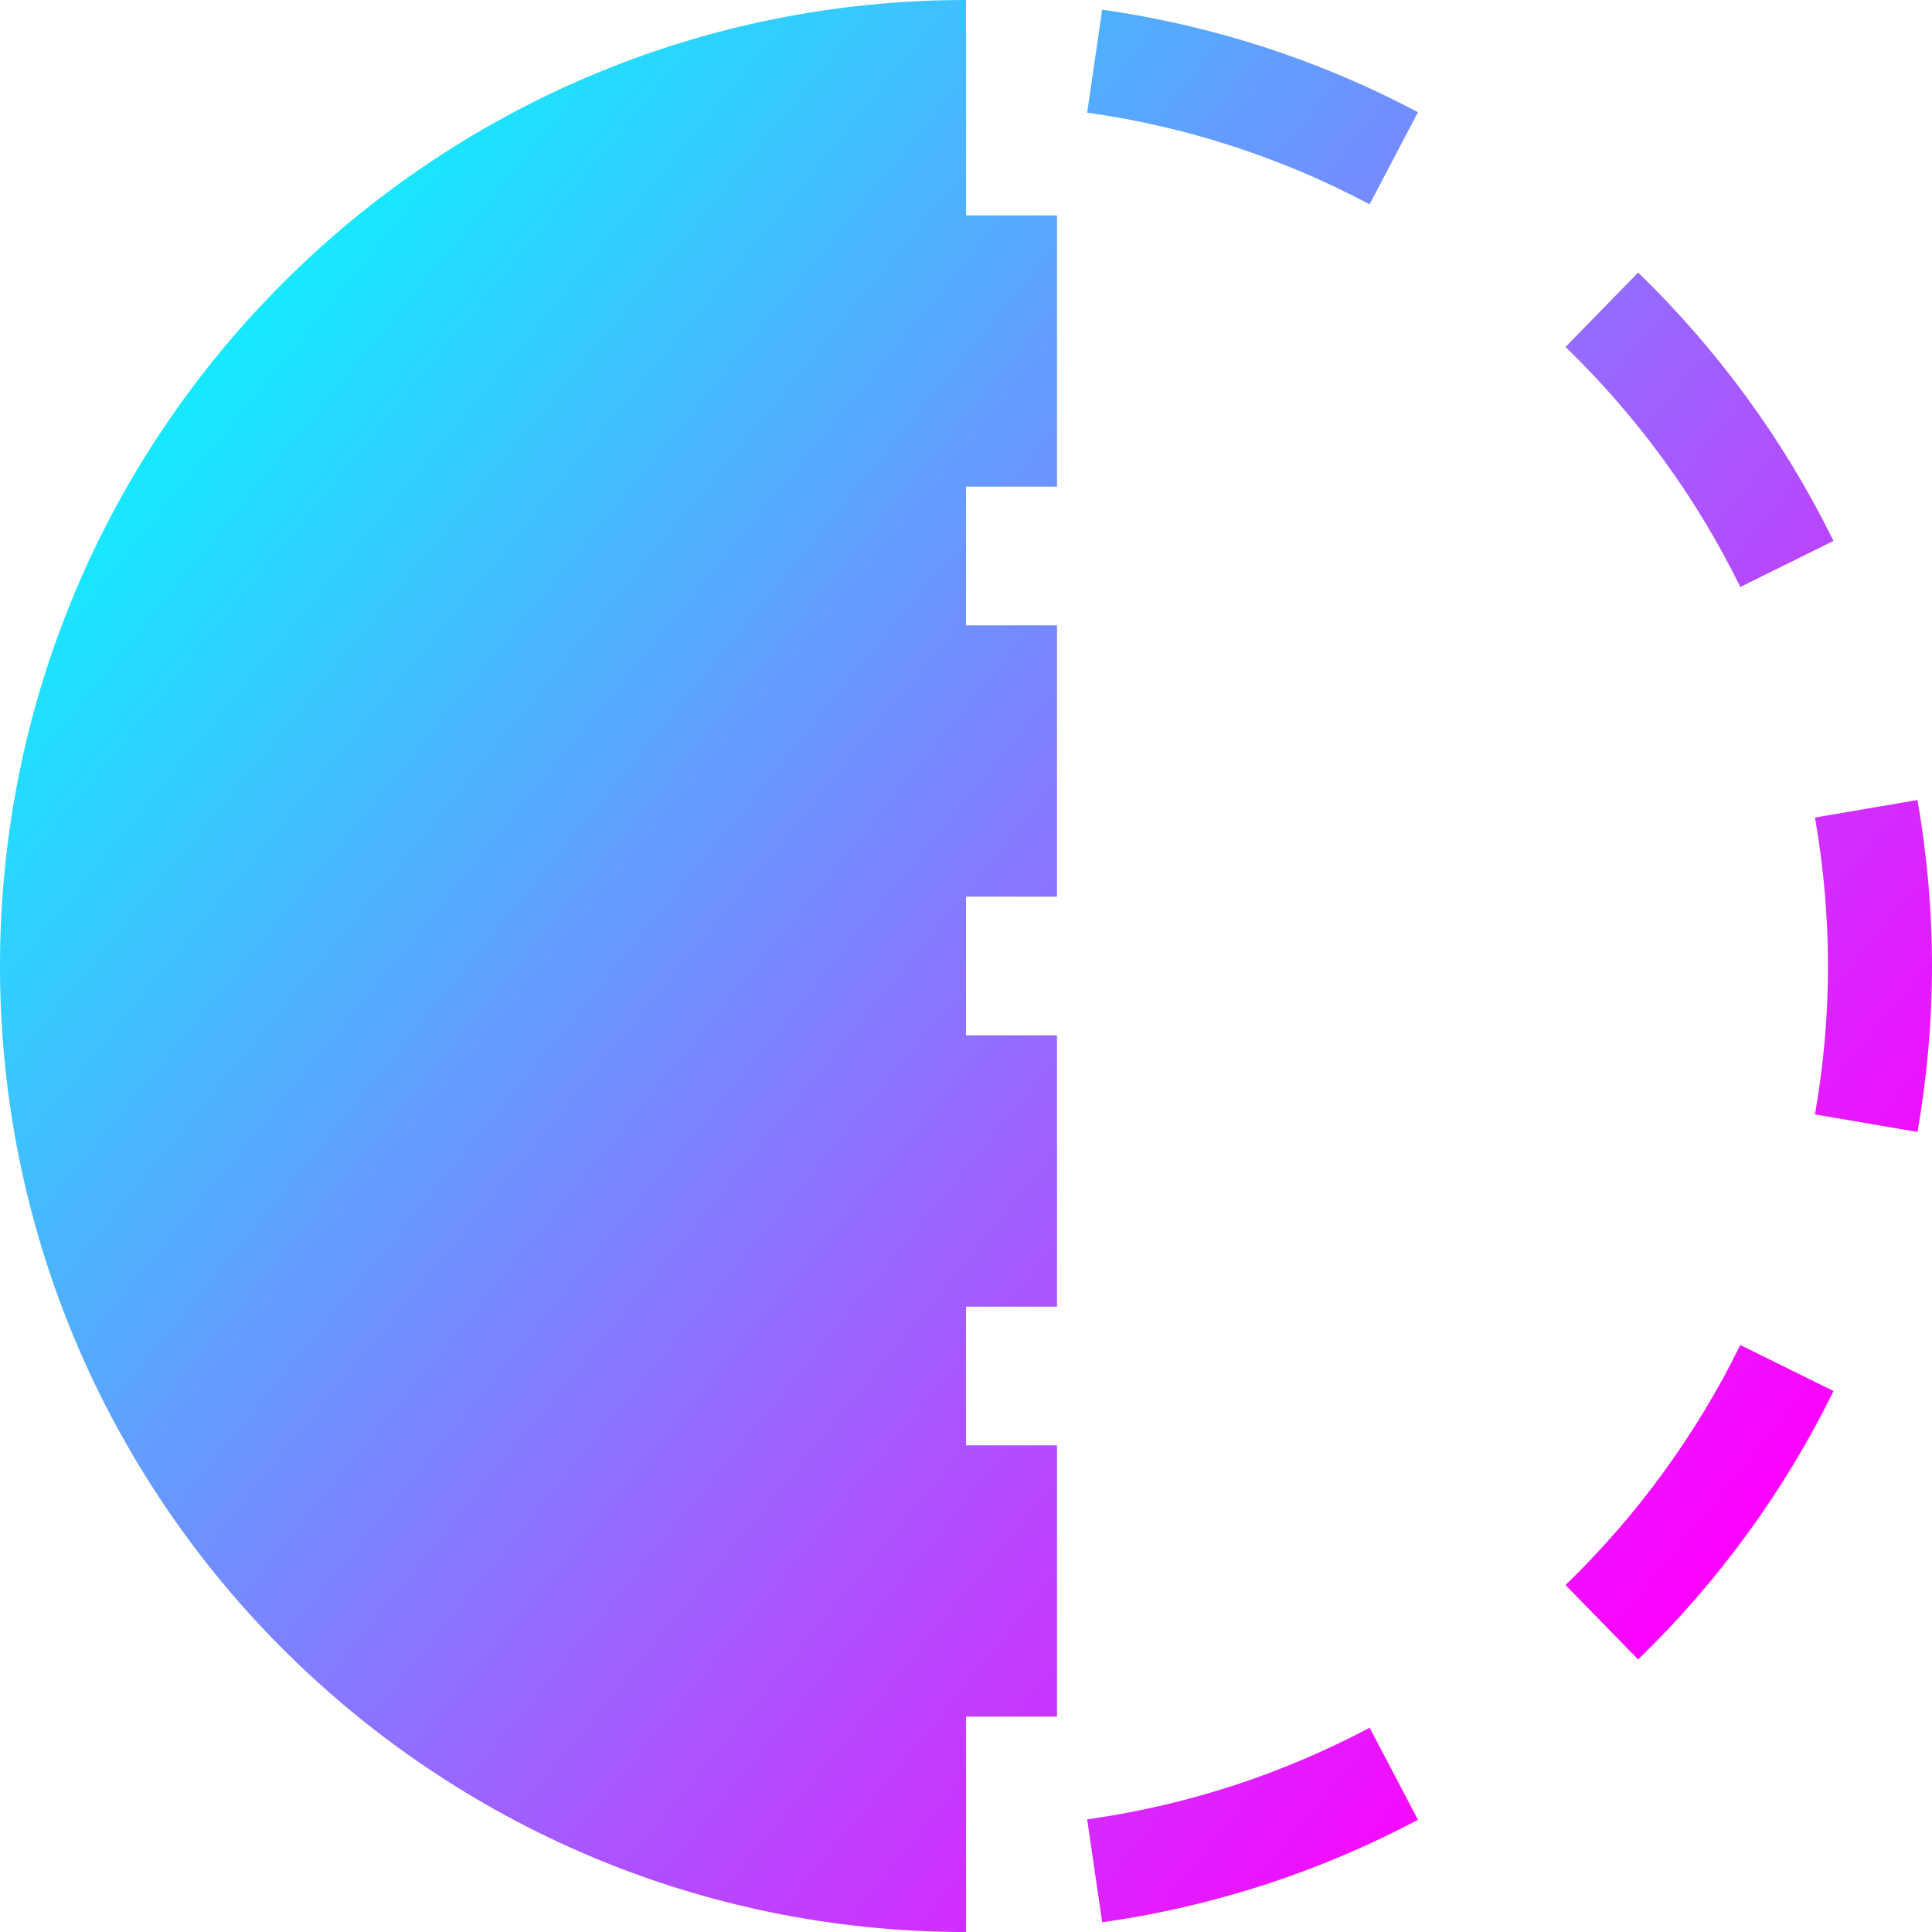 <?xml version="1.0" encoding="UTF-8"?>
<svg id="_레이어_2" data-name="레이어 2" xmlns="http://www.w3.org/2000/svg" xmlns:xlink="http://www.w3.org/1999/xlink" viewBox="0 0 532.81 532.81">
  <defs>
    <style>
      .cls-1 {
        fill: url(#_무제_그라디언트_9-6);
      }

      .cls-1, .cls-2, .cls-3, .cls-4, .cls-5, .cls-6 {
        stroke-width: 0px;
      }

      .cls-2 {
        fill: url(#_무제_그라디언트_9-4);
      }

      .cls-3 {
        fill: url(#_무제_그라디언트_9-3);
      }

      .cls-4 {
        fill: url(#_무제_그라디언트_9-5);
      }

      .cls-5 {
        fill: url(#_무제_그라디언트_9-2);
      }

      .cls-6 {
        fill: url(#_무제_그라디언트_9);
      }
    </style>
    <linearGradient id="_무제_그라디언트_9" data-name="무제 그라디언트 9" x1="3.02" y1="90.46" x2="456.21" y2="459.63" gradientUnits="userSpaceOnUse">
      <stop offset="0" stop-color="aqua"/>
      <stop offset="1" stop-color="#f0f"/>
    </linearGradient>
    <linearGradient id="_무제_그라디언트_9-2" data-name="무제 그라디언트 9" x1="173.9" y1="-119.31" x2="627.09" y2="249.86" xlink:href="#_무제_그라디언트_9"/>
    <linearGradient id="_무제_그라디언트_9-3" data-name="무제 그라디언트 9" x1="168.72" y1="-112.94" x2="621.91" y2="256.23" xlink:href="#_무제_그라디언트_9"/>
    <linearGradient id="_무제_그라디언트_9-4" data-name="무제 그라디언트 9" x1="31.09" y1="56.01" x2="484.28" y2="425.18" xlink:href="#_무제_그라디언트_9"/>
    <linearGradient id="_무제_그라디언트_9-5" data-name="무제 그라디언트 9" x1="122.15" y1="-55.77" x2="575.34" y2="313.4" xlink:href="#_무제_그라디언트_9"/>
    <linearGradient id="_무제_그라디언트_9-6" data-name="무제 그라디언트 9" x1="-64.38" y1="173.2" x2="388.81" y2="542.38" xlink:href="#_무제_그라디언트_9"/>
  </defs>
  <g id="_레이어_1-2" data-name="레이어 1">
    <g>
      <path class="cls-6" d="m266.41,0C119.27,0,0,119.27,0,266.41s119.27,266.41,266.41,266.41v-59.4h25.09v-74.82h-25.09v-38.25h25.09v-74.82h-25.09v-38.25h25.09v-74.82h-25.09v-38.25h25.09V59.4h-25.09V0Z"/>
      <path class="cls-5" d="m505.65,149.18c-13.62-27.74-31.93-52.74-53.88-74.02l-20.02,20.52c19.64,19.03,36.02,41.38,48.2,66.2l25.71-12.71Z"/>
      <path class="cls-3" d="m391.05,30.95c-26.66-14.14-56.01-23.88-87.09-28.27l-4.14,28.38c27.8,3.91,54.05,12.62,77.89,25.28l13.33-25.39Z"/>
      <path class="cls-2" d="m431.75,437.13l20.02,20.52c21.95-21.28,40.26-46.28,53.88-74.02l-25.71-12.71c-12.17,24.82-28.55,47.17-48.19,66.2Z"/>
      <path class="cls-4" d="m528.81,220.63l-28.27,4.83c2.31,13.31,3.59,26.97,3.59,40.94s-1.27,27.63-3.59,40.94l28.27,4.83c2.58-14.88,4-30.16,4-45.78s-1.42-30.89-4-45.77Z"/>
      <path class="cls-1" d="m299.82,501.75l4.14,28.38c31.08-4.39,60.42-14.12,87.09-28.27l-13.33-25.39c-23.84,12.66-50.09,21.37-77.89,25.28Z"/>
    </g>
  </g>
</svg>